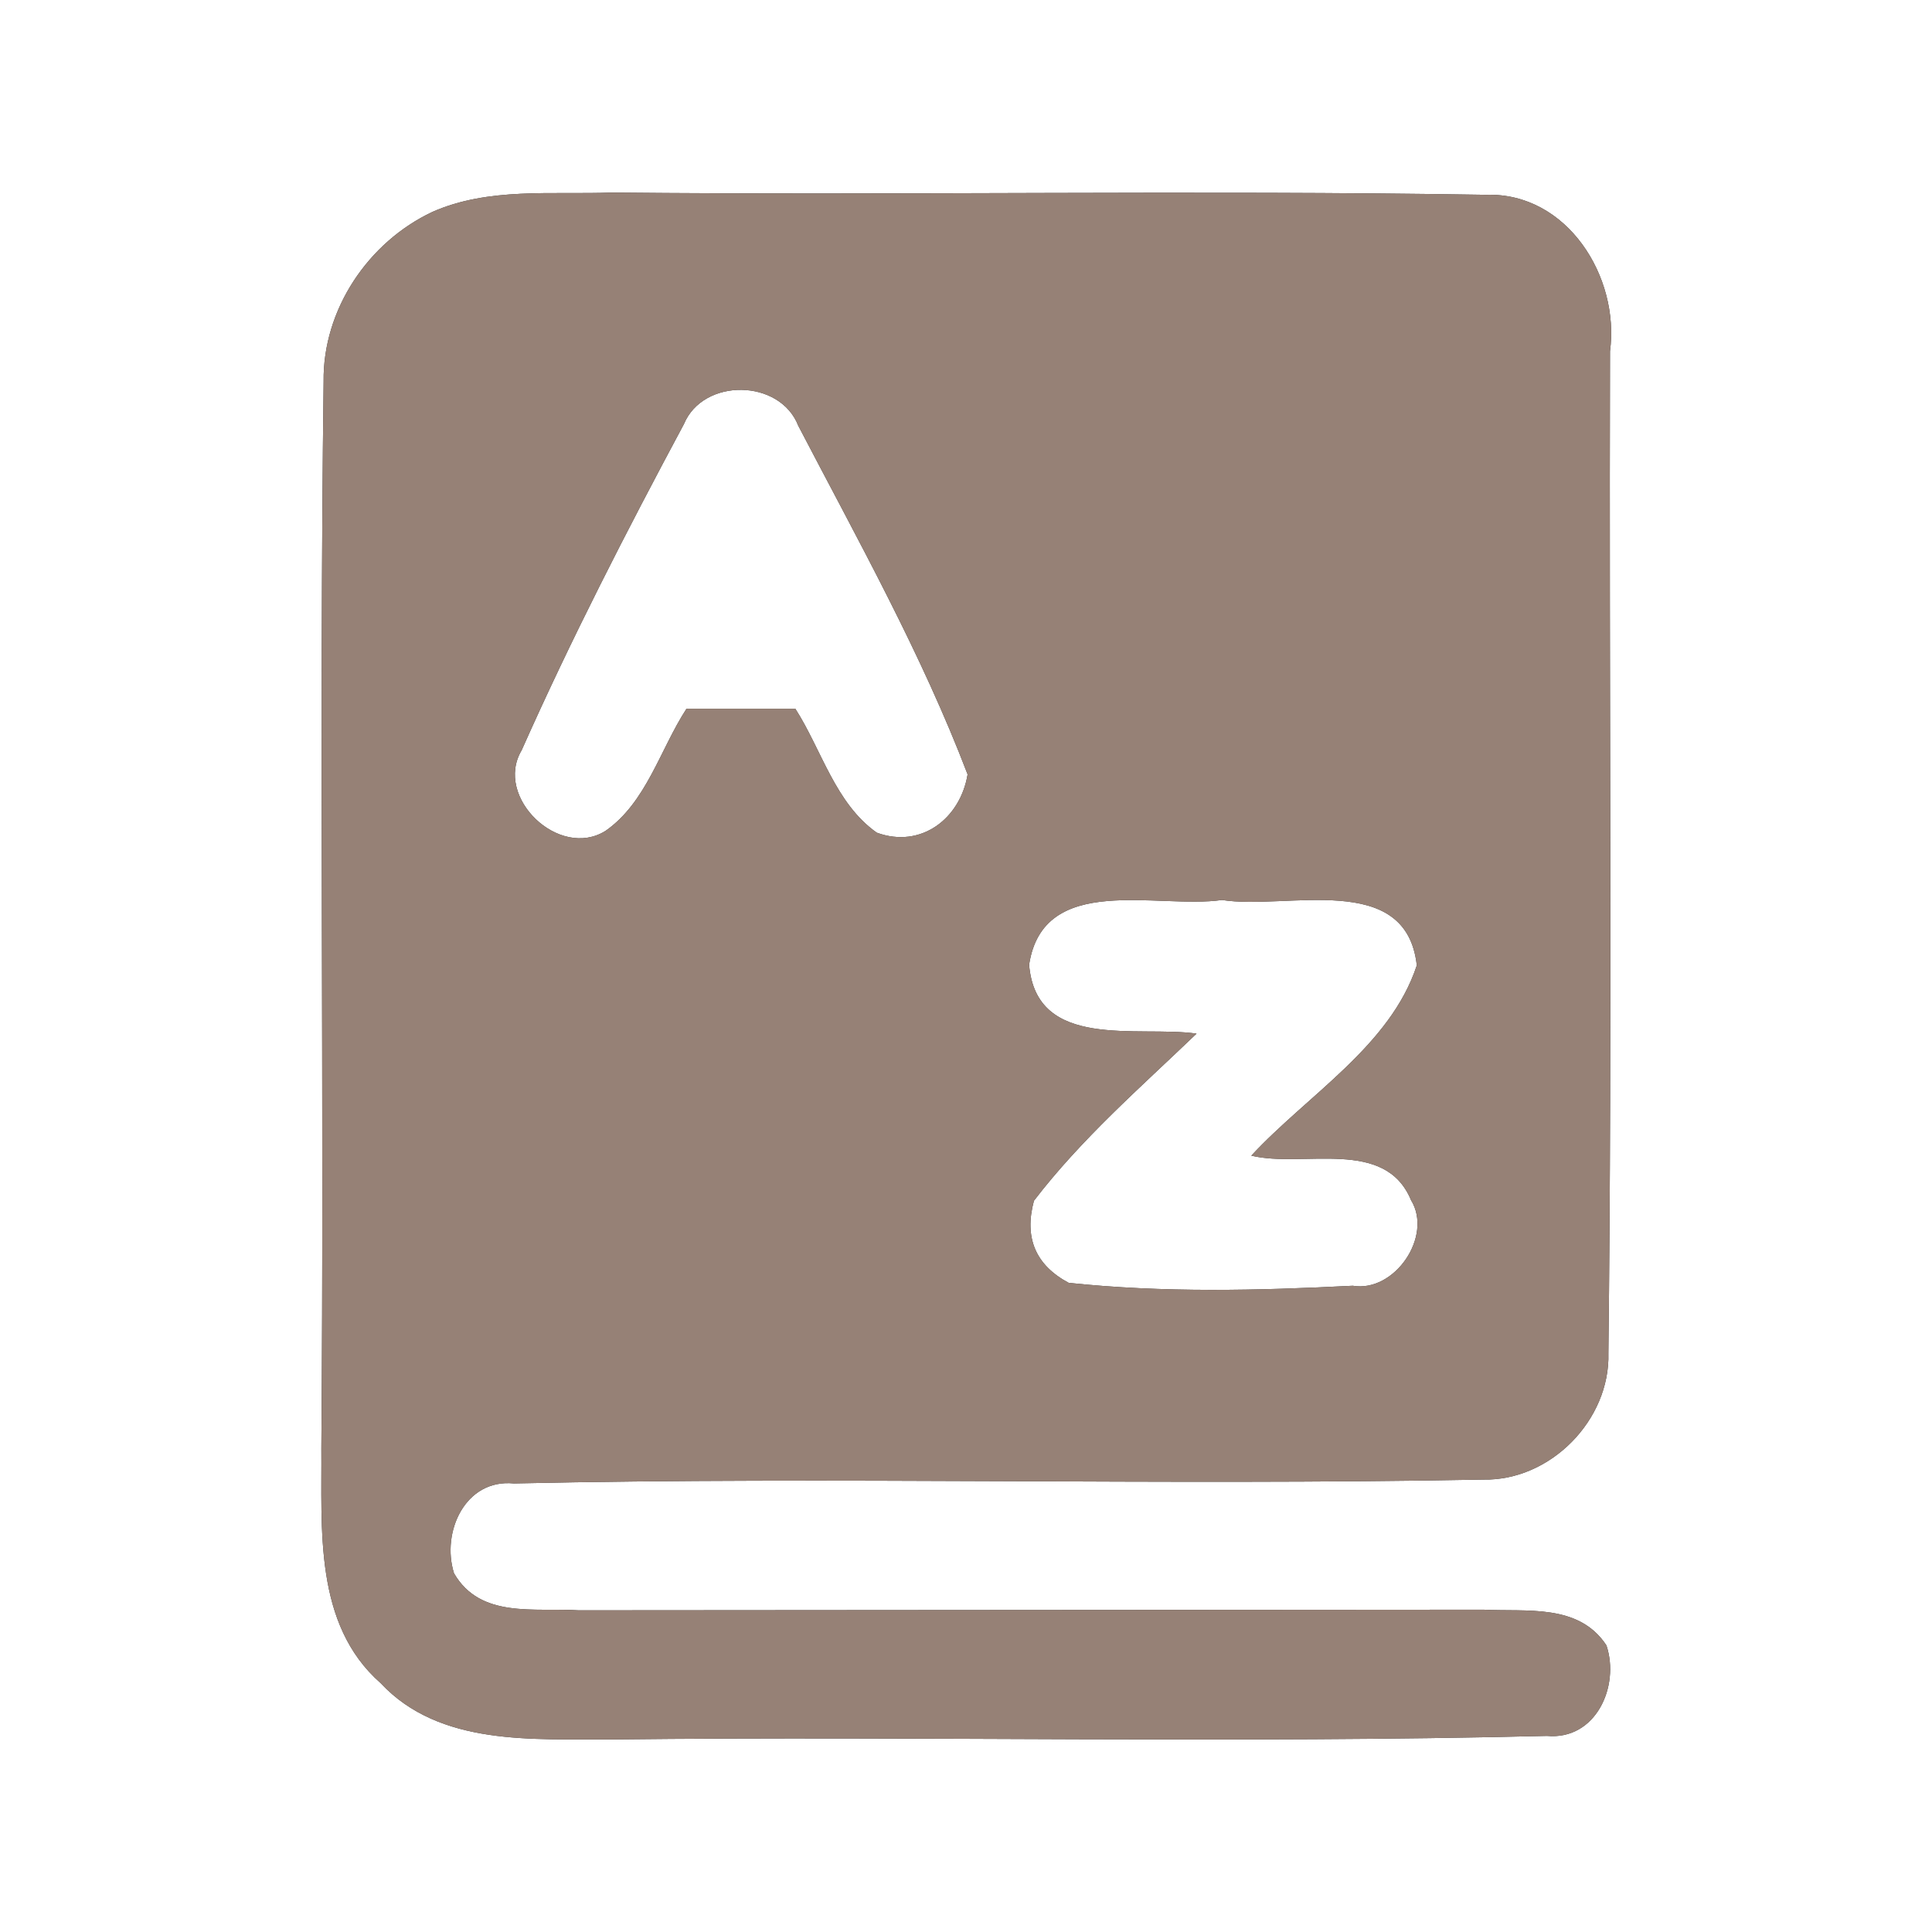<?xml version="1.0" encoding="UTF-8" ?>
<!DOCTYPE svg PUBLIC "-//W3C//DTD SVG 1.1//EN" "http://www.w3.org/Graphics/SVG/1.1/DTD/svg11.dtd">
<svg width="60pt" height="60pt" viewBox="0 0 60 60" version="1.1" xmlns="http://www.w3.org/2000/svg">
<rect x="0" y="0" width="60" height="60" fill="#333333" stroke="none"/>
<g id="#ffffffff">
<path fill="#ffffff" opacity="1.00" d=" M 0.00 0.00 L 60.00 0.00 L 60.00 60.00 L 0.00 60.00 L 0.00 0.00 M 13.43 6.58 C 11.43 7.52 10.02 9.62 10.05 11.85 C 9.91 22.89 10.07 33.94 9.98 44.98 C 10.00 47.48 9.74 50.44 11.82 52.27 C 13.66 54.24 16.56 54.00 19.02 54.02 C 28.69 53.91 38.37 54.15 48.04 53.91 C 49.56 54.05 50.31 52.37 49.89 51.10 C 49.03 49.79 47.41 50.06 46.07 49.99 C 36.70 50.00 27.34 50.00 17.97 50.01 C 16.61 49.92 14.92 50.28 14.10 48.86 C 13.70 47.59 14.44 45.92 15.96 46.07 C 25.99 45.85 36.04 46.14 46.07 45.95 C 48.15 45.99 50.01 44.10 49.95 42.02 C 50.07 31.66 49.97 21.28 50.00 10.91 C 50.31 8.60 48.67 5.97 46.15 6.05 C 37.10 5.90 28.05 6.07 19.00 5.98 C 17.14 6.05 15.17 5.81 13.43 6.58 Z" />
<path fill="#ffffff" opacity="1.00" d=" M 21.24 13.17 C 21.84 11.73 24.22 11.76 24.79 13.22 C 26.64 16.77 28.62 20.30 30.05 24.05 C 29.82 25.43 28.60 26.36 27.23 25.86 C 25.94 24.95 25.52 23.29 24.70 22.01 C 23.57 22.01 22.44 22.01 21.32 22.01 C 20.50 23.27 20.08 24.91 18.81 25.80 C 17.37 26.71 15.33 24.76 16.20 23.30 C 17.73 19.86 19.46 16.49 21.24 13.17 Z" />
<path fill="#ffffff" opacity="1.00" d=" M 31.96 29.96 C 32.40 27.08 35.95 28.24 37.95 27.95 C 39.96 28.27 43.67 27.02 44.00 29.98 C 43.18 32.48 40.61 34.00 38.86 35.89 C 40.48 36.28 43.01 35.32 43.82 37.27 C 44.51 38.39 43.31 40.15 42.01 39.93 C 39.07 40.08 36.12 40.15 33.19 39.84 C 32.16 39.29 31.80 38.44 32.11 37.29 C 33.58 35.37 35.42 33.77 37.16 32.10 C 35.34 31.84 32.18 32.64 31.96 29.96 Z" />
</g>
<g id="#000000ff">
<path fill="#968176" opacity="1.00" d=" M 13.43 6.58 C 15.17 5.81 17.14 6.05 19.00 5.98 C 28.05 6.07 37.10 5.90 46.15 6.05 C 48.67 5.97 50.31 8.60 50.00 10.91 C 49.97 21.28 50.07 31.66 49.95 42.02 C 50.01 44.10 48.15 45.99 46.07 45.95 C 36.04 46.14 25.99 45.85 15.96 46.07 C 14.44 45.92 13.70 47.59 14.10 48.86 C 14.92 50.28 16.61 49.92 17.97 50.01 C 27.34 50.00 36.70 50.00 46.07 49.99 C 47.41 50.06 49.03 49.79 49.89 51.10 C 50.31 52.37 49.56 54.05 48.04 53.91 C 38.37 54.15 28.69 53.91 19.02 54.02 C 16.56 54.00 13.66 54.24 11.82 52.27 C 9.74 50.44 10.00 47.48 9.98 44.98 C 10.07 33.94 9.91 22.89 10.05 11.85 C 10.02 9.62 11.43 7.52 13.43 6.58 M 21.24 13.17 C 19.46 16.49 17.73 19.86 16.20 23.30 C 15.33 24.76 17.37 26.71 18.81 25.80 C 20.08 24.91 20.50 23.27 21.32 22.01 C 22.44 22.01 23.57 22.01 24.70 22.01 C 25.52 23.29 25.94 24.95 27.23 25.86 C 28.60 26.36 29.82 25.43 30.05 24.05 C 28.62 20.30 26.64 16.77 24.79 13.22 C 24.22 11.76 21.84 11.73 21.24 13.17 M 31.96 29.96 C 32.18 32.64 35.34 31.84 37.16 32.10 C 35.42 33.77 33.58 35.37 32.11 37.29 C 31.80 38.44 32.16 39.29 33.19 39.84 C 36.12 40.15 39.07 40.08 42.01 39.93 C 43.31 40.15 44.51 38.39 43.82 37.27 C 43.01 35.32 40.48 36.28 38.86 35.89 C 40.61 34.00 43.18 32.48 44.00 29.98 C 43.67 27.02 39.96 28.27 37.95 27.95 C 35.95 28.24 32.40 27.08 31.96 29.96 Z" />
</g>
</svg>
